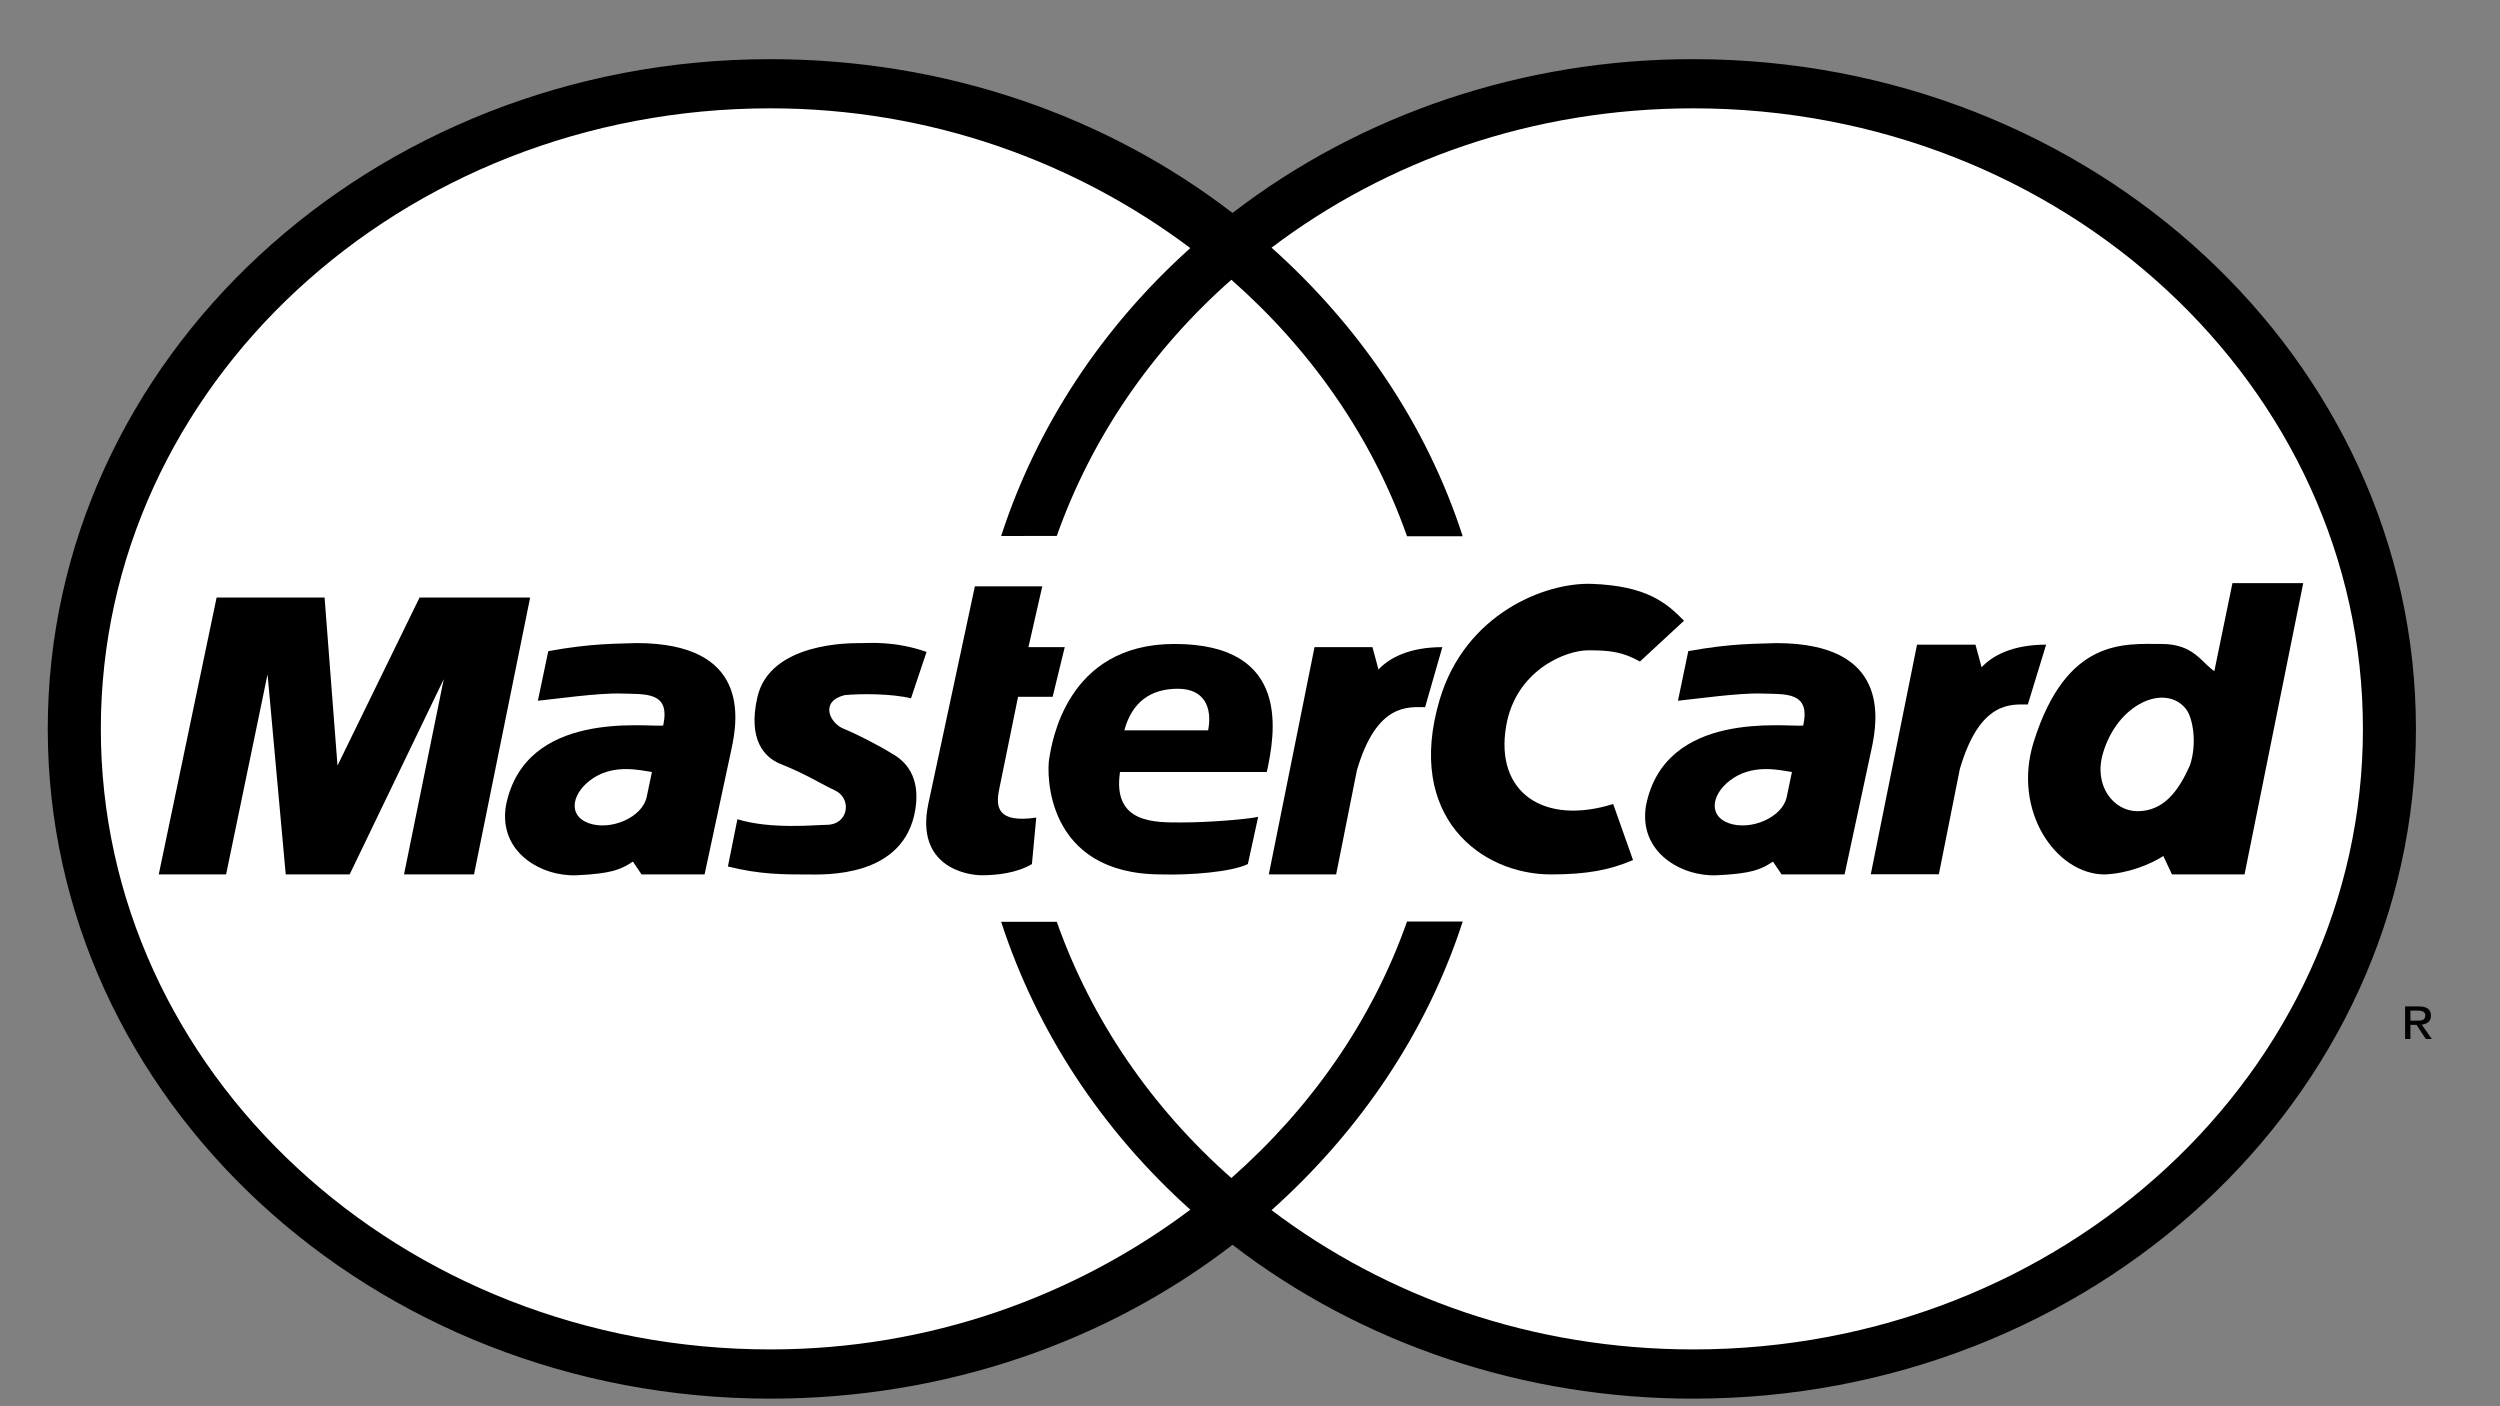 <svg width="48" height="27" viewBox="0 0 48 27" fill="none" xmlns="http://www.w3.org/2000/svg">
<rect x="0" y="0" width="48" height="27" fill="#808080" stroke="none"/>
<g clip-path="url(#clip0_31_21)">
<path fill-rule="evenodd" clip-rule="evenodd" d="M46.28 19.403H46.419C46.49 19.403 46.566 19.418 46.566 19.495C46.566 19.591 46.489 19.597 46.402 19.597H46.28V19.678H46.398L46.576 19.949H46.691L46.498 19.673C46.597 19.662 46.674 19.613 46.674 19.501C46.674 19.377 46.595 19.323 46.435 19.323H46.178V19.949H46.28L46.28 19.403ZM46.386 13.995C46.386 6.893 40.175 1.136 32.512 1.136C29.281 1.131 26.15 2.176 23.664 4.089C21.26 2.236 18.162 1.136 14.791 1.136C7.129 1.136 0.917 6.893 0.917 13.995C0.917 21.096 7.129 26.854 14.791 26.854C18.163 26.854 21.261 25.753 23.664 23.9C26.15 25.813 29.281 26.858 32.512 26.854C40.175 26.854 46.386 21.096 46.386 13.995Z" fill="black"/>
<path fill-rule="evenodd" clip-rule="evenodd" d="M45.368 13.995C45.368 7.415 39.612 2.08 32.512 2.08C29.431 2.08 26.628 3.08 24.414 4.755C26.102 6.265 27.392 8.158 28.084 10.296H27.015C26.346 8.395 25.17 6.717 23.642 5.371C22.103 6.729 20.952 8.419 20.29 10.29L19.222 10.291C19.904 8.191 21.154 6.288 22.854 4.763C20.645 3.105 17.855 2.08 14.791 2.08C7.692 2.08 1.936 7.415 1.936 13.995C1.936 20.575 7.692 25.909 14.791 25.909C17.855 25.909 20.645 24.884 22.854 23.226C21.154 21.701 19.904 19.798 19.222 17.698H20.29C20.951 19.57 22.103 21.26 23.642 22.618C25.17 21.272 26.346 19.594 27.015 17.693H28.084C27.392 19.831 26.102 21.724 24.414 23.235C26.628 24.91 29.431 25.909 32.512 25.909C39.612 25.909 45.368 20.575 45.368 13.995Z" fill="white"/>
<path fill-rule="evenodd" clip-rule="evenodd" d="M35.919 16.786L36.807 12.377H37.929L38.047 12.812C38.247 12.594 38.633 12.377 39.286 12.377L38.934 13.526C38.616 13.526 38.013 13.448 37.628 14.768L37.226 16.786H35.919ZM18.718 11.257H20.012L19.746 12.425H20.443L20.211 13.378H19.547L19.183 15.161C19.116 15.499 19.149 15.806 19.896 15.698L19.813 16.59C19.531 16.759 19.149 16.805 18.851 16.805C18.553 16.805 17.574 16.636 17.823 15.437L18.718 11.257ZM24.323 14.822C24.473 14.115 24.821 12.364 22.549 12.364C20.46 12.364 20.194 14.285 20.145 14.561C20.095 14.838 20.061 16.789 22.3 16.789C22.847 16.805 23.643 16.744 23.959 16.59L24.157 15.683C23.959 15.729 23.212 15.791 22.698 15.791C22.184 15.791 21.355 15.822 21.504 14.822H24.323Z" fill="black"/>
<path fill-rule="evenodd" clip-rule="evenodd" d="M21.587 14.023H23.196C23.279 13.593 23.13 13.224 22.616 13.224C22.101 13.224 21.737 13.47 21.587 14.023Z" fill="white"/>
<path fill-rule="evenodd" clip-rule="evenodd" d="M17.491 13.408L17.79 12.517C17.176 12.302 16.695 12.348 16.513 12.348C16.33 12.348 14.777 12.33 14.54 13.393C14.357 14.208 14.679 14.545 14.987 14.668C15.485 14.868 15.767 15.053 16.032 15.176C16.36 15.328 16.3 15.837 15.866 15.837C15.667 15.837 14.805 15.929 14.158 15.729L13.976 16.636C14.573 16.79 15.053 16.79 15.501 16.79C15.816 16.79 17.358 16.867 17.574 15.545C17.679 14.9 17.375 14.607 17.126 14.469C16.878 14.315 16.463 14.1 16.198 13.992C15.932 13.885 15.733 13.47 16.214 13.347C16.513 13.316 17.126 13.316 17.491 13.408ZM9.101 16.789L10.179 11.472H8.056L6.48 14.699L6.232 11.472H4.159L3.048 16.789H4.341L5.137 12.947L5.486 16.789H6.713L8.52 13.04L7.757 16.789H9.101ZM10.527 12.502L10.327 13.454C10.643 13.424 11.488 13.301 11.936 13.316C12.384 13.332 12.881 13.27 12.732 13.931C12.4 13.962 10.079 13.623 9.714 15.467C9.565 16.375 10.41 16.835 11.074 16.805C11.737 16.774 11.919 16.697 12.152 16.543L12.318 16.789H13.528L14.042 14.392C14.175 13.792 14.39 12.347 12.218 12.347C11.82 12.363 11.373 12.348 10.527 12.502Z" fill="black"/>
<path fill-rule="evenodd" clip-rule="evenodd" d="M12.517 14.822C12.301 14.792 11.82 14.668 11.405 14.93C10.991 15.191 10.875 15.652 11.306 15.806C11.721 15.954 12.334 15.699 12.417 15.299L12.517 14.822Z" fill="white"/>
<path fill-rule="evenodd" clip-rule="evenodd" d="M31.487 12.701C31.155 12.517 30.923 12.486 30.492 12.486C30.061 12.486 29.099 12.868 28.917 13.946C28.701 15.222 29.646 15.852 30.973 15.437L31.354 16.513C30.923 16.697 30.492 16.789 29.779 16.789C28.436 16.789 26.977 15.683 27.64 13.439C28.129 11.786 29.663 11.18 30.558 11.21C31.62 11.247 32.001 11.579 32.333 11.918L31.487 12.701ZM42.515 12.886C42.265 12.717 42.116 12.364 41.503 12.364C40.79 12.364 39.679 12.241 39.049 14.238C38.628 15.574 39.48 16.789 40.408 16.789C40.84 16.774 41.271 16.605 41.536 16.436L41.702 16.789H43.095L44.222 11.196H42.863L42.515 12.886Z" fill="black"/>
<path fill-rule="evenodd" clip-rule="evenodd" d="M42.05 14.684C42.183 14.284 42.11 13.785 41.967 13.608C41.569 13.117 40.654 13.505 40.375 14.469C40.193 15.099 40.591 15.575 41.038 15.575C41.52 15.575 41.818 15.222 42.05 14.684Z" fill="white"/>
<path fill-rule="evenodd" clip-rule="evenodd" d="M32.415 12.502L32.217 13.454C32.532 13.424 33.377 13.301 33.825 13.316C34.273 13.332 34.77 13.27 34.621 13.931C34.289 13.962 31.968 13.623 31.603 15.467C31.454 16.375 32.299 16.835 32.963 16.805C33.626 16.774 33.808 16.697 34.041 16.543L34.207 16.789H35.416L35.931 14.392C36.063 13.793 36.279 12.348 34.107 12.348C33.709 12.364 33.261 12.348 32.415 12.502Z" fill="black"/>
<path fill-rule="evenodd" clip-rule="evenodd" d="M34.405 14.822C34.19 14.792 33.709 14.668 33.294 14.93C32.879 15.191 32.764 15.652 33.195 15.806C33.61 15.954 34.223 15.699 34.306 15.299L34.405 14.822Z" fill="white"/>
<path fill-rule="evenodd" clip-rule="evenodd" d="M24.361 16.789L25.239 12.425H26.351L26.467 12.855C26.666 12.64 27.047 12.425 27.693 12.425L27.362 13.578C27.047 13.578 26.433 13.486 26.052 14.792L25.654 16.789H24.361Z" fill="black"/>
</g>
<defs>
<clipPath id="clip0_31_21">
<rect width="47.476" height="26" fill="white" transform="translate(0.219 0.995)"/>
</clipPath>
</defs>
</svg>
